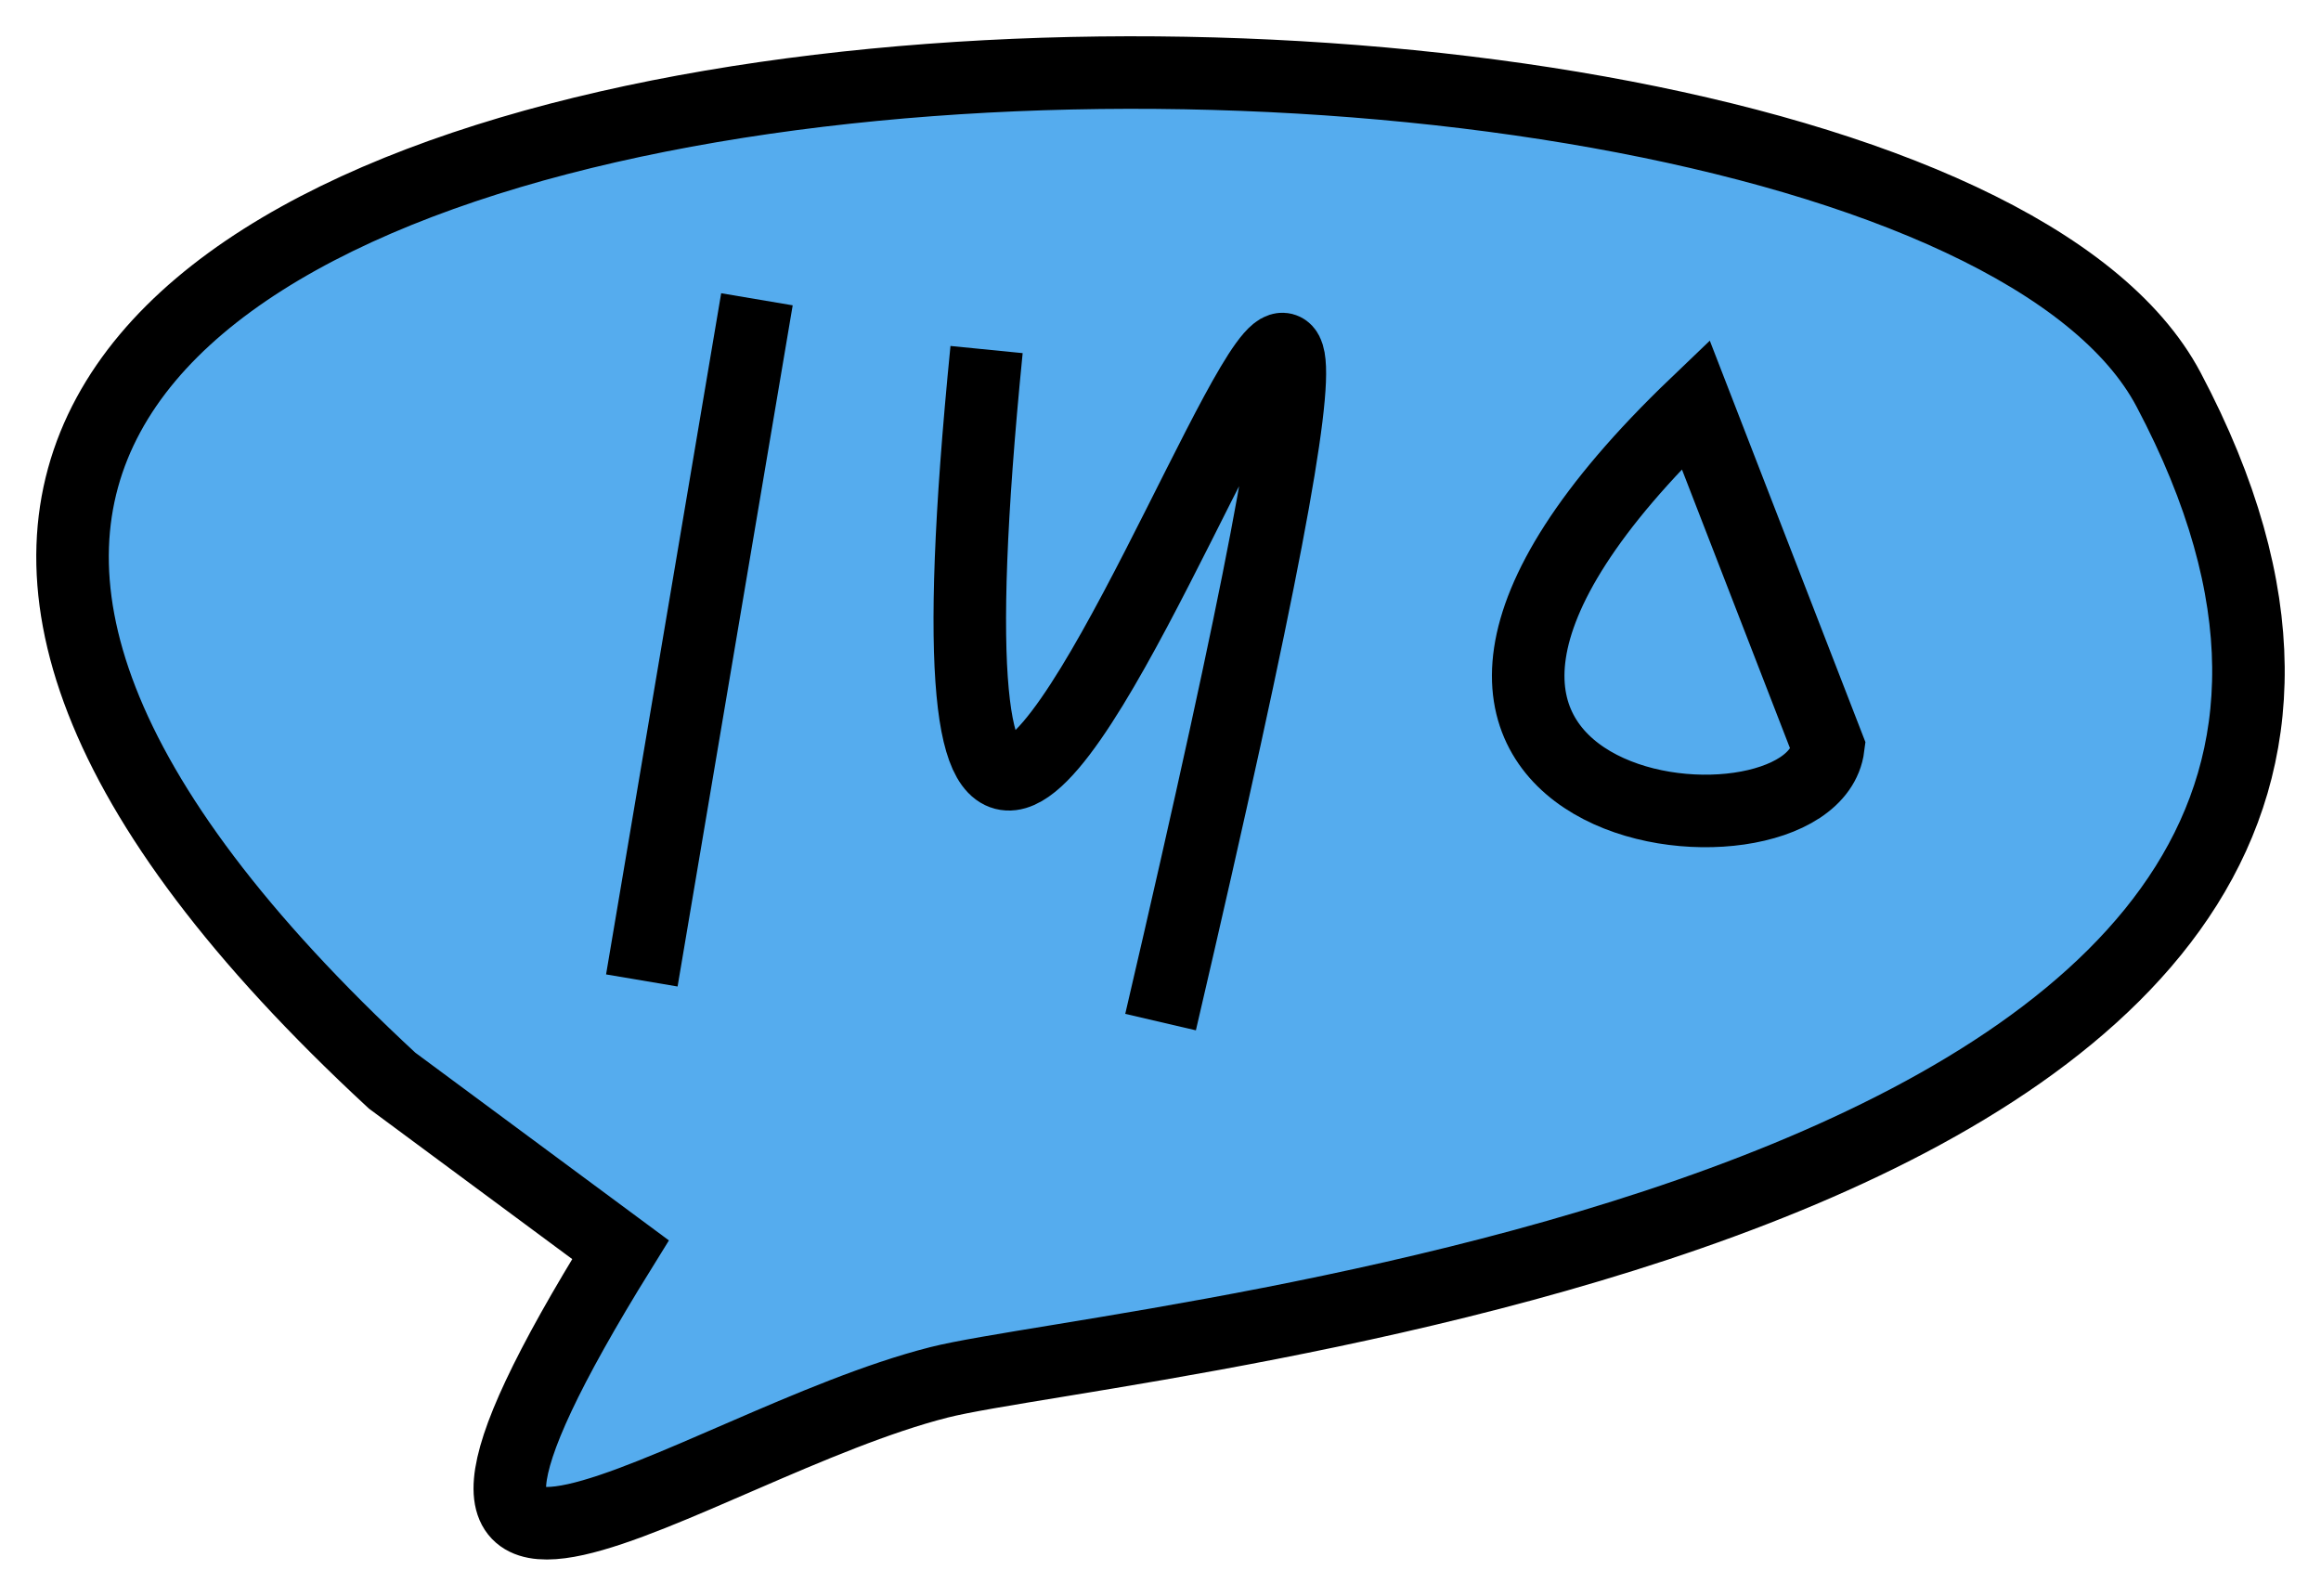 <?xml version="1.0" encoding="UTF-8" standalone="no"?>
<svg width="32px" height="22px" viewBox="0 0 32 22" version="1.1" xmlns="http://www.w3.org/2000/svg" xmlns:xlink="http://www.w3.org/1999/xlink" xmlns:sketch="http://www.bohemiancoding.com/sketch/ns">
    <!-- Generator: Sketch 3.3.3 (12072) - http://www.bohemiancoding.com/sketch -->
    <title>twitter</title>
    <desc>Created with Sketch.</desc>
    <defs></defs>
    <g id="photoe" stroke="none" stroke-width="1" fill="none" fill-rule="evenodd" sketch:type="MSPage">
        <g id="twitter" sketch:type="MSLayerGroup" transform="translate(1, 1)" stroke="#000000">
            <path d="M7.555,16.229 C3.452,22.848 8.55,18.92 11.945,18.058 C14.483,17.414 34.907,15.729 28.899,4.372 C25.019,-2.964 -12.644,-1.882 4.406,13.898 L7.555,16.229 Z" id="Path-336" fill="#55ACEE" sketch:type="MSShapeGroup"></path>
            <path d="M12.602,3.819 C10.76,22.378 20.696,-11.344 15.001,13.091" id="Path-338" sketch:type="MSShapeGroup"></path>
            <path d="M22.378,4.576 C16.364,10.333 23.974,11.146 24.207,9.294 L22.378,4.576 Z" id="Path-339" sketch:type="MSShapeGroup"></path>
            <path d="M7.849,12.517 L9.436,3.126" id="Path-339" sketch:type="MSShapeGroup"></path>
        </g>
    </g>
</svg>